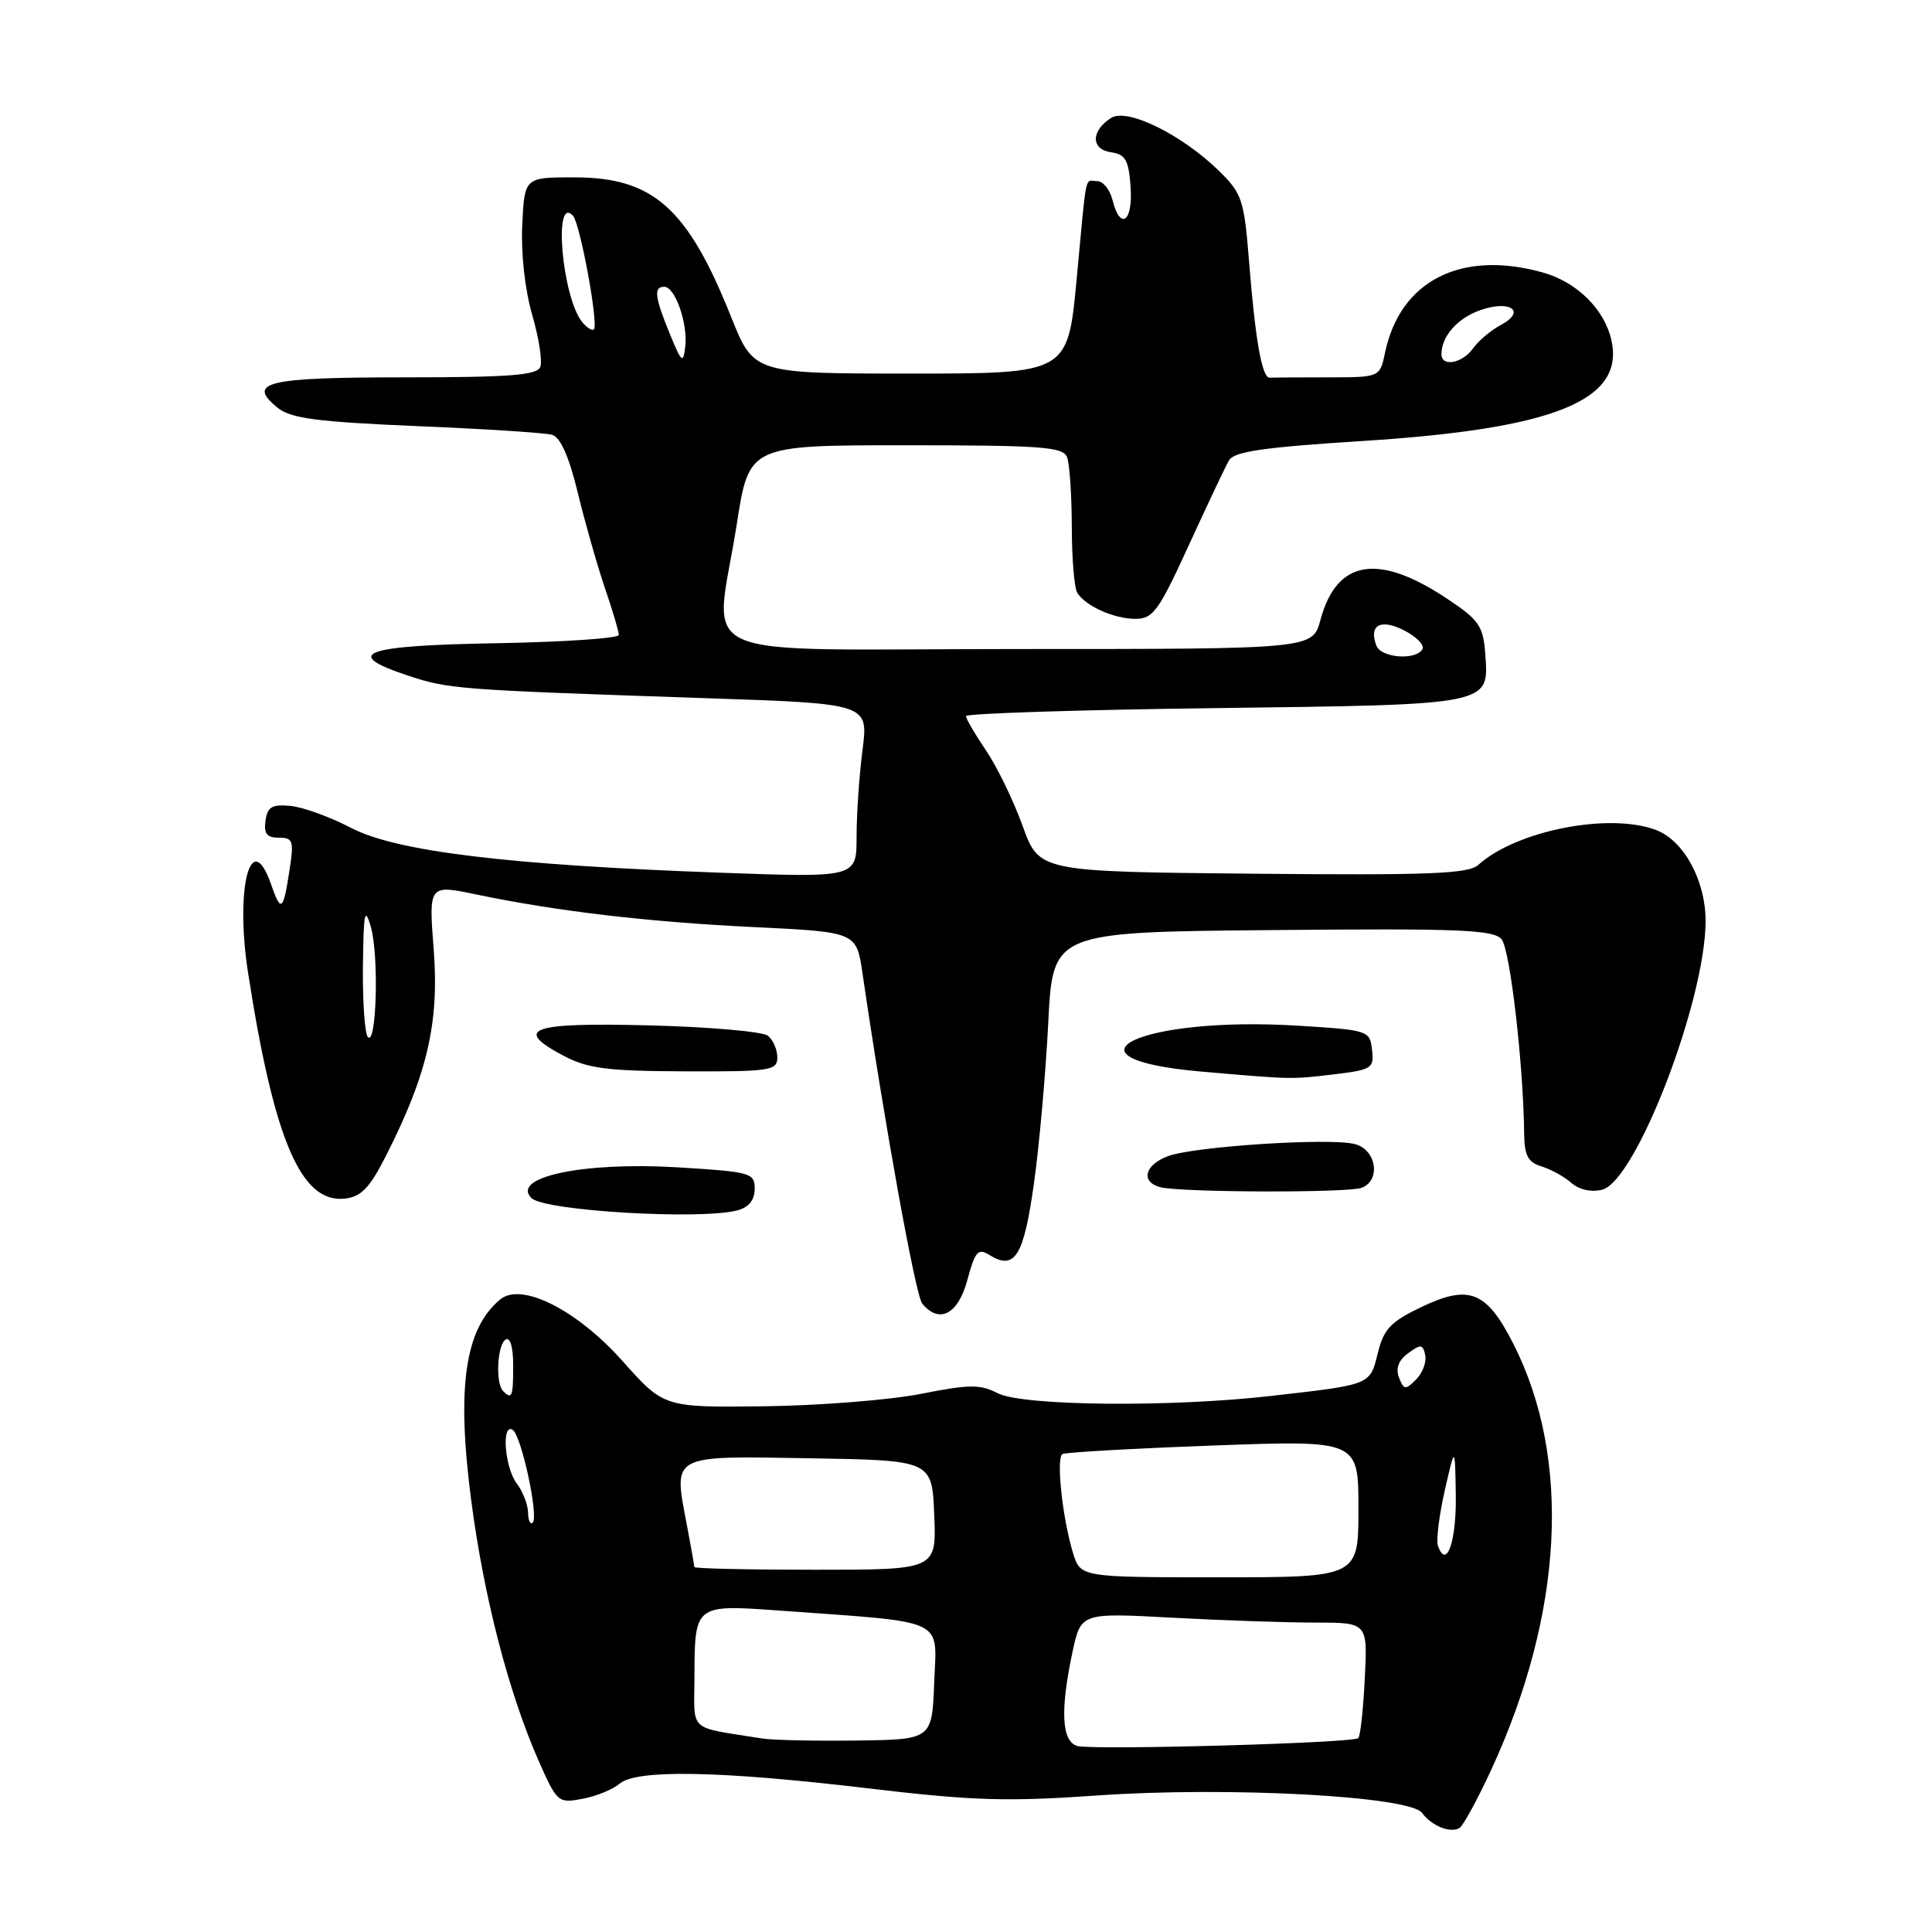 <?xml version="1.0" encoding="UTF-8" standalone="no"?>
<!DOCTYPE svg PUBLIC "-//W3C//DTD SVG 1.1//EN" "http://www.w3.org/Graphics/SVG/1.1/DTD/svg11.dtd" >
<svg xmlns="http://www.w3.org/2000/svg" xmlns:xlink="http://www.w3.org/1999/xlink" version="1.1" viewBox="0 0 256 256">
 <g >
 <path fill="currentColor"
d=" M 197.58 234.54 C 207.17 213.78 208.25 193.29 200.54 178.09 C 197.00 171.10 194.69 170.16 188.40 173.16 C 184.26 175.14 183.36 176.08 182.57 179.28 C 181.51 183.54 181.74 183.45 168.50 184.96 C 155.11 186.50 135.49 186.30 132.20 184.61 C 129.88 183.41 128.44 183.42 122.00 184.70 C 117.88 185.51 108.53 186.25 101.24 186.34 C 87.98 186.50 87.98 186.50 82.49 180.35 C 76.45 173.56 69.09 169.85 66.28 172.18 C 61.60 176.06 60.48 183.80 62.43 198.74 C 64.10 211.57 67.40 224.33 71.40 233.38 C 73.82 238.84 73.96 238.96 77.19 238.35 C 79.01 238.01 81.21 237.11 82.08 236.36 C 84.31 234.43 95.31 234.63 114.90 236.95 C 128.86 238.61 133.39 238.75 145.40 237.91 C 162.77 236.70 186.78 237.99 188.43 240.22 C 189.70 241.94 192.14 242.93 193.38 242.23 C 193.86 241.95 195.75 238.49 197.58 234.54 Z  M 128.18 169.60 C 129.19 165.84 129.60 165.36 131.05 166.26 C 134.46 168.40 135.64 166.53 137.00 156.84 C 137.72 151.70 138.57 142.10 138.90 135.50 C 139.50 123.50 139.50 123.50 168.62 123.24 C 193.45 123.01 197.91 123.19 198.97 124.46 C 200.09 125.82 201.85 140.93 201.96 150.18 C 201.99 153.11 202.46 154.01 204.25 154.55 C 205.49 154.93 207.27 155.91 208.21 156.74 C 209.25 157.65 210.85 158.00 212.29 157.64 C 216.78 156.52 226.00 132.53 226.00 122.02 C 225.99 116.65 223.12 111.38 219.43 109.98 C 213.27 107.63 200.92 110.05 195.90 114.59 C 194.58 115.79 189.54 115.99 166.00 115.77 C 137.69 115.50 137.69 115.50 135.50 109.43 C 134.30 106.10 132.12 101.61 130.66 99.45 C 129.20 97.30 128.00 95.25 128.00 94.89 C 128.00 94.54 142.81 94.06 160.90 93.83 C 197.88 93.36 197.30 93.47 196.80 86.59 C 196.53 82.96 195.97 82.14 191.82 79.38 C 182.62 73.23 177.12 74.13 174.96 82.16 C 173.92 86.00 173.92 86.00 134.96 86.00 C 90.09 86.00 94.73 88.06 97.63 69.44 C 99.25 59.00 99.25 59.00 120.02 59.00 C 138.03 59.00 140.87 59.21 141.39 60.58 C 141.73 61.45 142.01 65.61 142.02 69.83 C 142.02 74.05 142.36 78.00 142.77 78.60 C 143.94 80.36 147.65 82.00 150.47 82.00 C 152.78 82.00 153.55 80.94 157.52 72.25 C 159.98 66.89 162.37 61.83 162.85 61.00 C 163.52 59.83 167.46 59.26 180.61 58.43 C 205.98 56.82 215.27 53.06 213.53 45.12 C 212.62 40.98 208.94 37.35 204.37 36.09 C 193.57 33.09 185.51 37.21 183.52 46.75 C 182.84 50.00 182.84 50.00 175.92 50.00 C 172.11 50.00 168.66 50.02 168.25 50.05 C 167.23 50.12 166.34 45.13 165.51 34.69 C 164.86 26.49 164.58 25.65 161.57 22.69 C 156.64 17.85 149.38 14.27 147.24 15.62 C 144.55 17.31 144.53 19.79 147.19 20.17 C 149.13 20.45 149.55 21.18 149.81 24.75 C 150.14 29.39 148.45 30.63 147.41 26.50 C 147.07 25.13 146.16 24.00 145.39 24.00 C 143.68 24.00 144.04 22.31 142.66 37.00 C 141.49 49.50 141.49 49.50 120.68 49.50 C 99.88 49.50 99.88 49.50 96.88 42.00 C 91.10 27.54 86.56 23.50 76.07 23.50 C 69.50 23.50 69.50 23.50 69.20 29.82 C 69.02 33.57 69.56 38.41 70.51 41.69 C 71.40 44.74 71.89 47.86 71.59 48.62 C 71.17 49.72 67.54 50.00 53.59 50.00 C 35.26 50.00 32.60 50.64 36.81 54.05 C 38.54 55.44 42.01 55.90 55.22 56.46 C 64.17 56.83 72.24 57.35 73.15 57.61 C 74.25 57.92 75.39 60.47 76.56 65.29 C 77.52 69.25 79.14 74.93 80.15 77.91 C 81.17 80.88 82.00 83.68 82.00 84.13 C 82.00 84.58 74.72 85.07 65.83 85.23 C 48.10 85.53 45.20 86.58 54.03 89.51 C 59.47 91.32 60.56 91.40 93.79 92.52 C 115.07 93.24 115.07 93.24 114.29 99.37 C 113.85 102.74 113.50 107.93 113.50 110.90 C 113.50 116.29 113.50 116.29 95.50 115.64 C 67.30 114.62 52.48 112.82 46.50 109.69 C 43.75 108.25 40.15 106.95 38.50 106.79 C 36.04 106.55 35.44 106.91 35.18 108.75 C 34.94 110.47 35.36 111.00 36.94 111.00 C 38.83 111.00 38.96 111.40 38.37 115.25 C 37.53 120.75 37.24 120.98 35.91 117.16 C 33.24 109.51 31.13 117.68 32.87 128.90 C 36.33 151.17 39.91 159.49 45.73 158.82 C 47.89 158.56 49.01 157.38 51.22 153.00 C 56.63 142.32 58.21 135.45 57.47 125.85 C 56.80 117.20 56.80 117.20 63.15 118.53 C 73.86 120.76 85.88 122.17 99.99 122.85 C 113.49 123.50 113.49 123.50 114.29 129.00 C 117.19 148.86 121.32 171.68 122.20 172.74 C 124.46 175.47 126.97 174.15 128.18 169.60 Z  M 97.75 160.37 C 99.23 159.97 100.00 159.00 100.00 157.53 C 100.00 155.41 99.50 155.27 89.82 154.68 C 77.36 153.92 67.63 155.96 70.42 158.75 C 72.11 160.45 92.88 161.68 97.75 160.37 Z  M 180.42 157.39 C 183.03 156.39 182.38 152.31 179.50 151.59 C 176.11 150.74 158.17 151.91 154.75 153.20 C 151.65 154.37 151.11 156.62 153.75 157.31 C 156.43 158.01 178.63 158.08 180.42 157.39 Z  M 176.80 142.35 C 181.79 141.75 182.09 141.56 181.80 139.10 C 181.51 136.55 181.32 136.49 172.00 135.91 C 151.17 134.62 139.28 140.25 159.18 141.99 C 171.30 143.04 171.04 143.04 176.80 142.35 Z  M 103.00 140.12 C 103.00 139.09 102.44 137.79 101.75 137.24 C 101.06 136.69 94.01 136.07 86.09 135.87 C 70.28 135.46 67.88 136.31 74.69 139.90 C 77.89 141.59 80.46 141.92 90.75 141.96 C 102.08 142.00 103.00 141.86 103.00 140.12 Z  M 142.75 231.35 C 140.67 230.76 140.46 226.64 142.11 218.90 C 143.23 213.70 143.23 213.70 155.27 214.35 C 161.89 214.71 170.44 215.00 174.27 215.00 C 181.22 215.00 181.22 215.00 180.84 222.43 C 180.64 226.52 180.25 230.07 179.98 230.31 C 179.27 230.97 144.79 231.93 142.75 231.35 Z  M 101.00 230.36 C 91.01 228.76 92.00 229.66 92.02 222.20 C 92.04 212.62 92.06 212.60 103.14 213.40 C 125.70 215.03 124.12 214.30 123.79 222.88 C 123.50 230.50 123.50 230.50 113.50 230.63 C 108.00 230.70 102.38 230.58 101.00 230.36 Z  M 142.17 205.75 C 140.77 201.13 139.92 193.16 140.78 192.67 C 141.17 192.44 150.16 191.93 160.75 191.54 C 180.00 190.83 180.00 190.83 180.00 199.91 C 180.00 209.00 180.00 209.00 161.58 209.00 C 143.16 209.00 143.16 209.00 142.17 205.75 Z  M 92.00 207.64 C 92.00 207.44 91.55 204.88 90.99 201.95 C 89.23 192.66 88.75 192.91 107.33 193.23 C 123.50 193.50 123.50 193.50 123.79 200.75 C 124.09 208.00 124.09 208.00 108.04 208.00 C 99.22 208.00 92.00 207.84 92.00 207.64 Z  M 190.53 204.81 C 190.29 204.09 190.69 200.80 191.44 197.50 C 192.80 191.50 192.80 191.50 192.90 198.19 C 192.99 204.28 191.65 208.05 190.53 204.81 Z  M 69.97 200.42 C 69.95 199.36 69.28 197.63 68.47 196.56 C 66.87 194.44 66.42 188.52 67.93 189.46 C 69.08 190.17 71.40 200.93 70.59 201.75 C 70.26 202.07 69.99 201.47 69.97 200.42 Z  M 66.67 184.33 C 65.63 183.30 65.88 178.19 67.00 177.50 C 67.60 177.13 68.00 178.49 68.00 180.94 C 68.00 185.09 67.84 185.50 66.67 184.33 Z  M 185.37 182.53 C 184.91 181.31 185.30 180.25 186.59 179.31 C 188.26 178.07 188.54 178.11 188.85 179.57 C 189.04 180.49 188.49 181.94 187.63 182.80 C 186.22 184.21 186.01 184.18 185.37 182.53 Z  M 48.75 137.42 C 48.34 137.01 48.04 132.80 48.09 128.08 C 48.17 120.89 48.33 120.04 49.14 122.82 C 50.22 126.57 49.90 138.59 48.75 137.42 Z  M 182.38 85.55 C 181.33 82.80 182.96 81.93 186.09 83.55 C 187.73 84.39 188.80 85.52 188.47 86.04 C 187.55 87.54 183.00 87.17 182.38 85.55 Z  M 88.75 44.23 C 86.74 39.32 86.59 38.00 88.02 38.00 C 89.46 38.00 91.16 42.87 90.80 45.94 C 90.53 48.24 90.32 48.06 88.75 44.23 Z  M 191.00 46.93 C 191.00 44.56 193.13 42.15 196.17 41.09 C 200.16 39.70 202.27 41.25 198.86 43.07 C 197.56 43.75 195.91 45.15 195.19 46.16 C 193.78 48.15 191.00 48.67 191.00 46.93 Z  M 77.17 42.71 C 74.49 39.47 73.27 25.74 75.92 28.58 C 76.87 29.60 79.34 43.00 78.69 43.64 C 78.47 43.87 77.78 43.44 77.17 42.71 Z "/>
</g>
</svg>